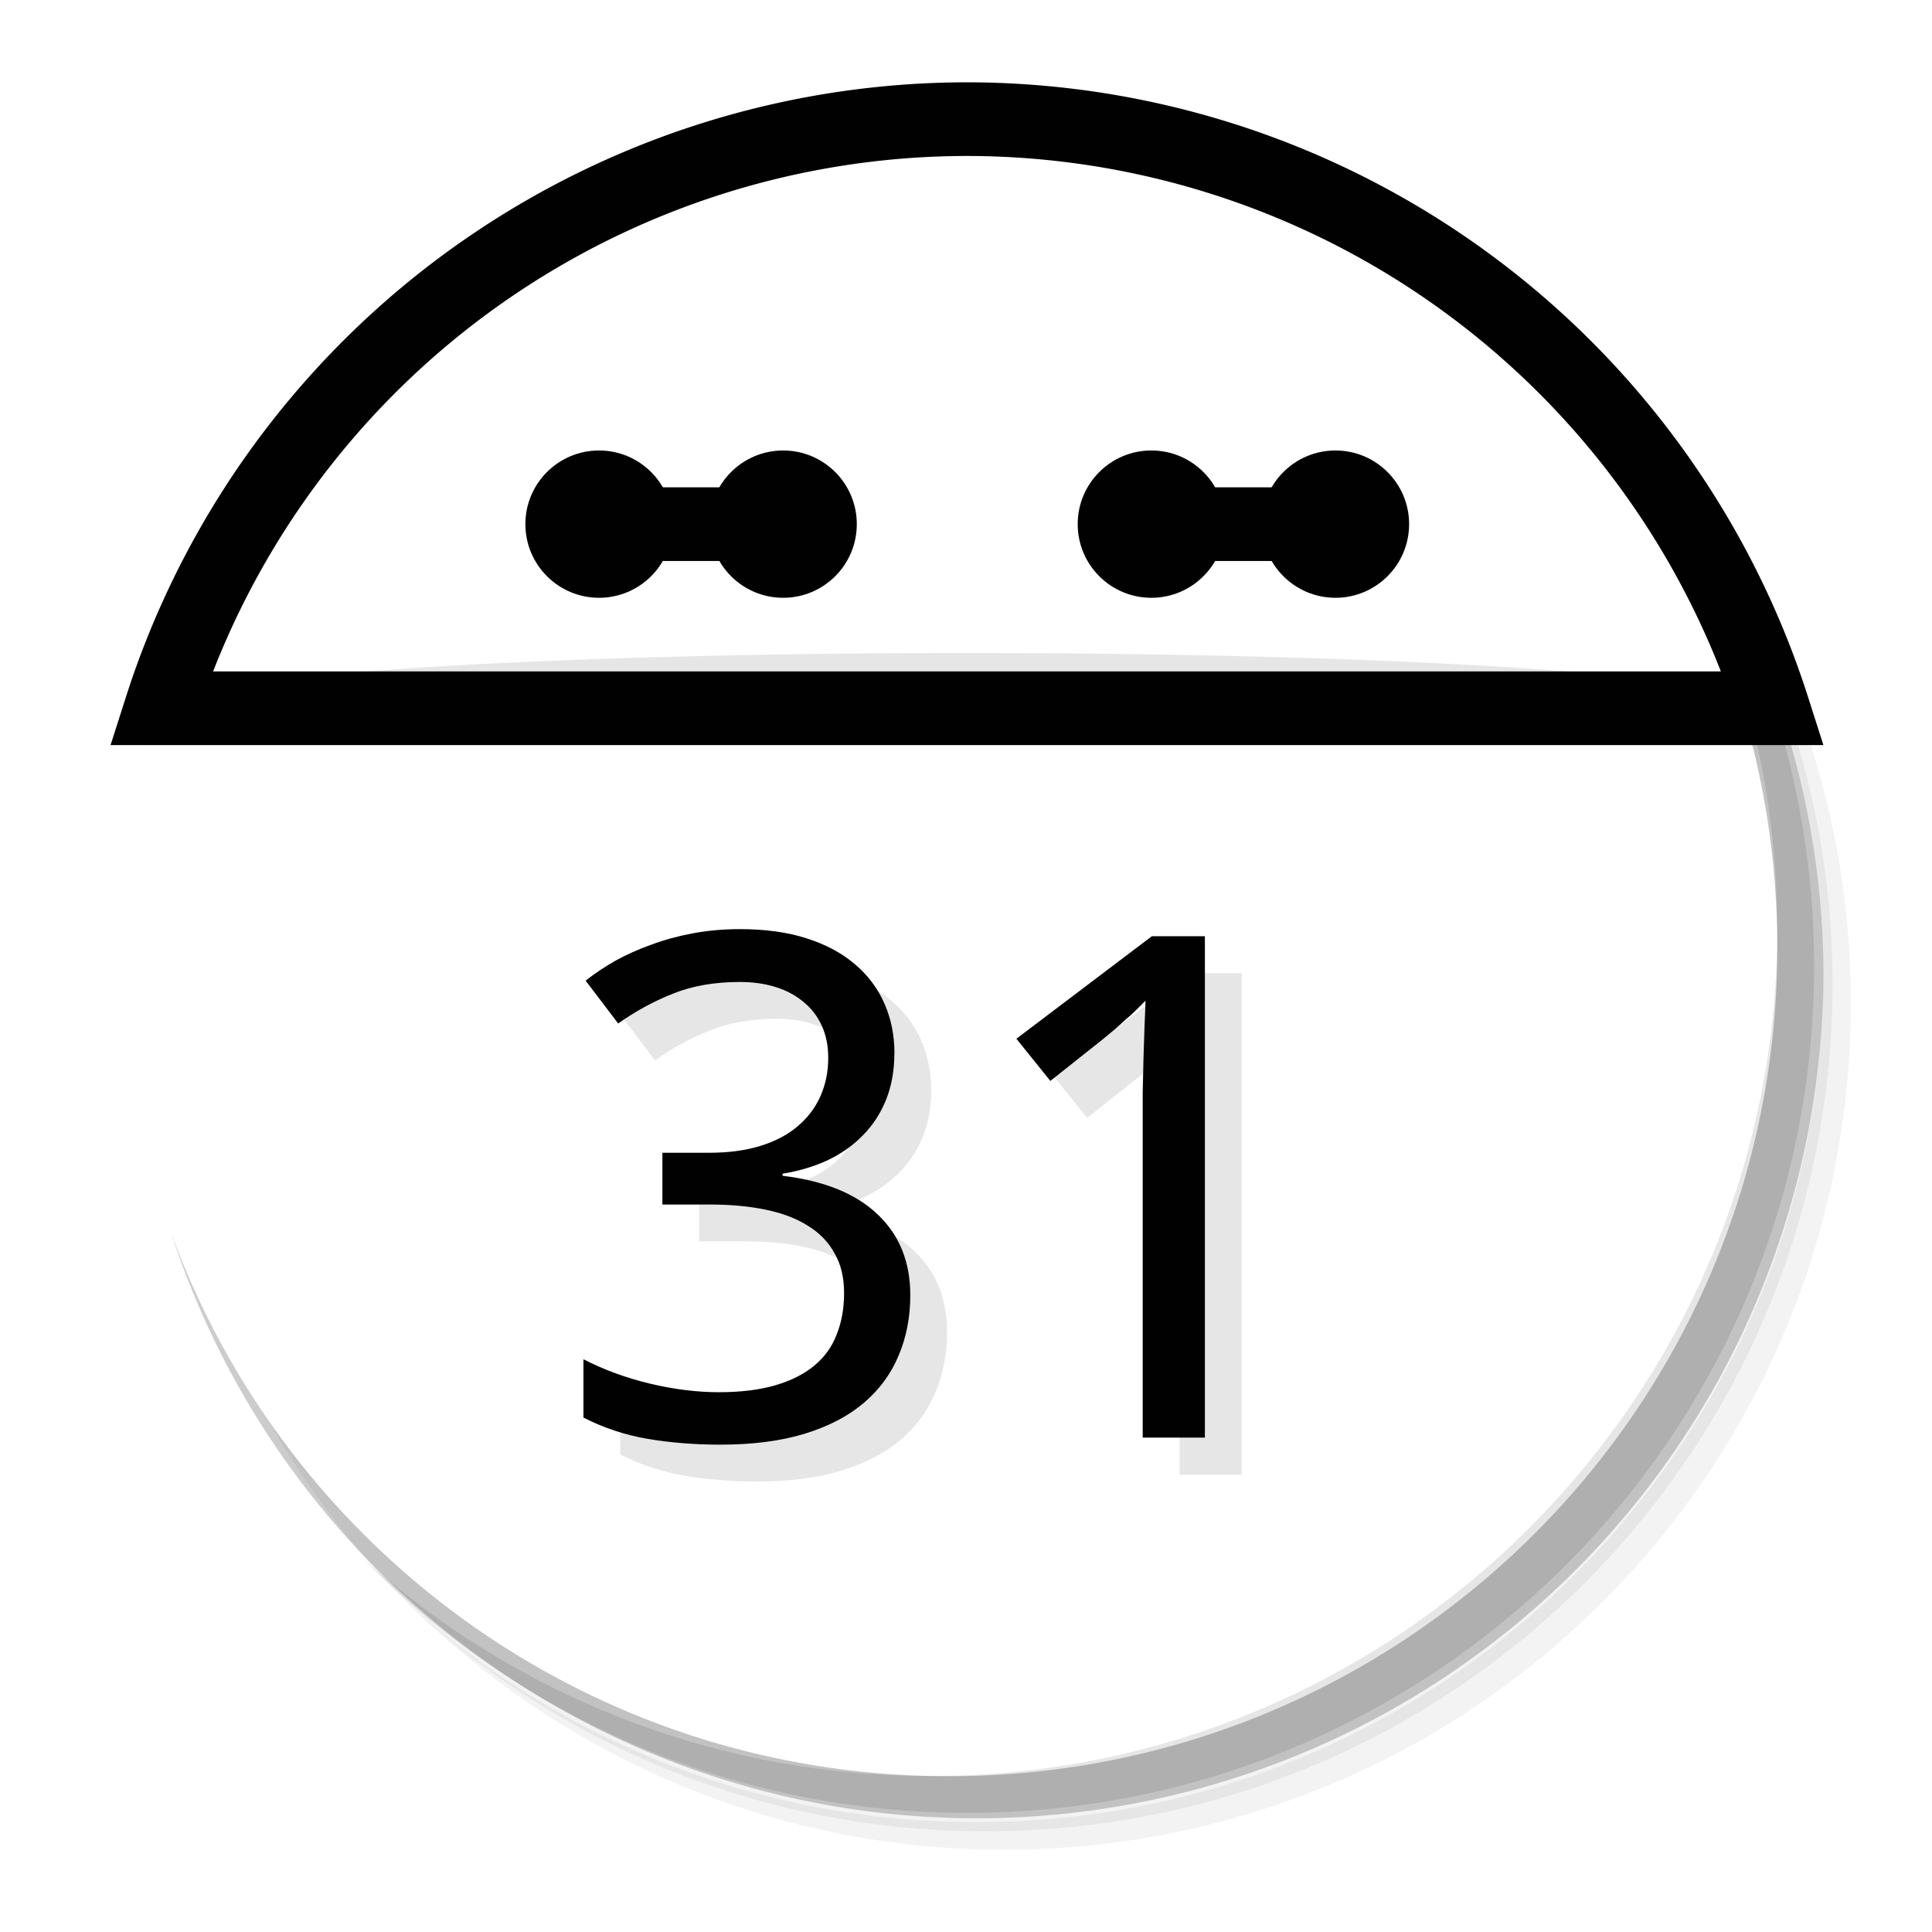 <svg xmlns="http://www.w3.org/2000/svg" xmlns:xlink="http://www.w3.org/1999/xlink" viewBox="0 0 48 48"><defs><linearGradient id="a"><stop offset="0" stop-color="#010101"/><stop offset="1" stop-color="#010101"/></linearGradient><linearGradient xlink:href="#a" id="b" x1="2.102" y1="9" x2="45.881" y2="9" gradientUnits="userSpaceOnUse" gradientTransform="translate(2.076 2.045) scale(.915)"/></defs><path d="M35.292 6.619c5.36 3.716 8.863 9.908 8.863 16.924 0 11.367-9.212 20.583-20.583 20.583-7.016 0-13.208-3.502-16.924-8.863a21.26 21.26 0 0 0 3.459 4.546 20.97 20.97 0 0 0 14.151 5.46c11.62 0 21.04-9.42 21.04-21.04a20.967 20.967 0 0 0-5.46-14.151 21.238 21.238 0 0 0-4.546-3.46zm4.546 3.459a20.959 20.959 0 0 1 5.69 14.38c0 11.62-9.42 21.04-21.041 21.04a20.957 20.957 0 0 1-14.38-5.69c3.806 3.792 9.04 6.147 14.837 6.147 11.62 0 21.04-9.42 21.04-21.04 0-5.795-2.355-11.033-6.146-14.837z" opacity=".05"/><path d="M39.839 10.078a20.97 20.97 0 0 1 5.46 14.15c0 11.621-9.42 21.041-21.04 21.041a20.967 20.967 0 0 1-14.151-5.46 20.959 20.959 0 0 0 14.38 5.689c11.62 0 21.04-9.42 21.04-21.04a20.957 20.957 0 0 0-5.69-14.38z" opacity=".1"/><path d="M30.663 4.217c7.881 2.886 13.494 10.445 13.494 19.33 0 11.368-9.212 20.583-20.583 20.583-8.881 0-16.44-5.612-19.32-13.493a21.04 21.04 0 0 0 41.05-6.404A21.04 21.04 0 0 0 30.669 4.222z" opacity=".2"/><path d="M3.999 17.596c-.092.303-.177.609-.255.915h40.593a20.82 20.82 0 0 0-.29-.915c-1.72-1.83-38.312-1.83-40.05 0z" opacity=".1"/><path d="M24.031 2.96A21.04 21.04 0 0 0 4 17.596h40.049A21.04 21.04 0 0 0 24.03 2.96z" fill="none" stroke="url(#b)" stroke-width="1.83"/><path d="M38.695 8.934a20.97 20.97 0 0 1 5.46 14.151c0 11.62-9.419 21.04-21.04 21.04a20.967 20.967 0 0 1-14.15-5.46c3.821 3.926 9.157 6.375 15.065 6.375 11.62 0 21.04-9.42 21.04-21.04 0-5.911-2.448-11.244-6.375-15.066z" opacity=".1"/><circle cx="14.883" cy="13.022" r="1.83" fill="#010101"/><circle cx="19.457" cy="13.022" r="1.83" fill="#010101"/><rect x="13.968" y="12.108" width="6.404" height="1.83" rx=".915" fill="#010101"/><circle cx="28.605" cy="13.022" r="1.83" fill="#010101"/><circle cx="33.179" cy="13.022" r="1.83" fill="#010101"/><rect x="27.69" y="12.108" width="6.404" height="1.83" rx=".915" fill="#010101"/><path d="M23.135 27.092q0 .623-.202 1.134-.203.512-.571.886-.36.375-.87.622-.51.24-1.134.341v.051q1.555.188 2.364.964.808.766.808 2.002 0 .818-.29 1.5-.281.682-.861 1.176-.58.494-1.467.767-.888.272-2.1.272-.959 0-1.812-.145-.843-.145-1.59-.528v-1.448q.765.391 1.652.605.897.213 1.714.213.808 0 1.396-.17.589-.17.967-.485.386-.316.562-.777.185-.46.185-1.031 0-.58-.237-.988-.229-.417-.659-.682-.43-.273-1.054-.401-.615-.128-1.397-.128H17.37v-1.286h1.169q.711 0 1.265-.17.553-.17.923-.486.378-.316.57-.75.194-.435.194-.954 0-.443-.158-.793-.157-.35-.448-.588-.289-.247-.693-.375-.405-.128-.897-.128-.94 0-1.661.29-.712.282-1.362.742l-.808-1.065q.333-.264.738-.494.414-.23.897-.402.483-.178 1.028-.28.554-.103 1.169-.103.95 0 1.661.23.721.23 1.204.647.483.41.73.981.245.562.245 1.235zm7.716 9.544h-1.547v-8.563q.008-.417.018-.827.017-.417.026-.793.017-.385.026-.673-.15.153-.264.264-.113.11-.238.213l-.245.221-.317.265-1.3 1.03-.845-1.047 3.367-2.548h1.317v12.458z" opacity=".1"/><path d="M22.22 26.177q0 .622-.201 1.134-.204.512-.572.886-.36.375-.87.622-.51.239-1.134.341v.052q1.556.187 2.364.962.809.767.809 2.003 0 .818-.29 1.5-.282.681-.862 1.175-.579.494-1.467.767-.888.273-2.1.273-.958 0-1.812-.145-.843-.145-1.59-.528V33.77q.765.393 1.652.606.897.213 1.714.213.808 0 1.397-.171.588-.171.967-.485.386-.316.561-.776.185-.46.185-1.032 0-.579-.237-.988-.229-.417-.658-.681-.43-.274-1.054-.402-.616-.128-1.398-.128h-1.167V28.64h1.168q.711 0 1.265-.17.553-.17.923-.485.378-.316.57-.75.194-.435.194-.954 0-.443-.158-.793-.157-.35-.448-.588-.289-.247-.693-.375-.405-.128-.897-.128-.94 0-1.661.29-.712.282-1.362.741l-.808-1.064q.333-.264.738-.494.414-.23.897-.401.483-.18 1.028-.281.554-.104 1.17-.104.949 0 1.66.23.721.23 1.204.648.483.41.73.98.246.562.246 1.236zm7.716 9.54H28.39v-8.563q.008-.417.019-.827.016-.417.025-.793.018-.384.026-.673-.15.154-.264.264-.114.11-.238.212l-.245.223-.317.263-1.3 1.032-.844-1.048 3.366-2.547h1.317v12.457z" fill="#010101"/></svg>